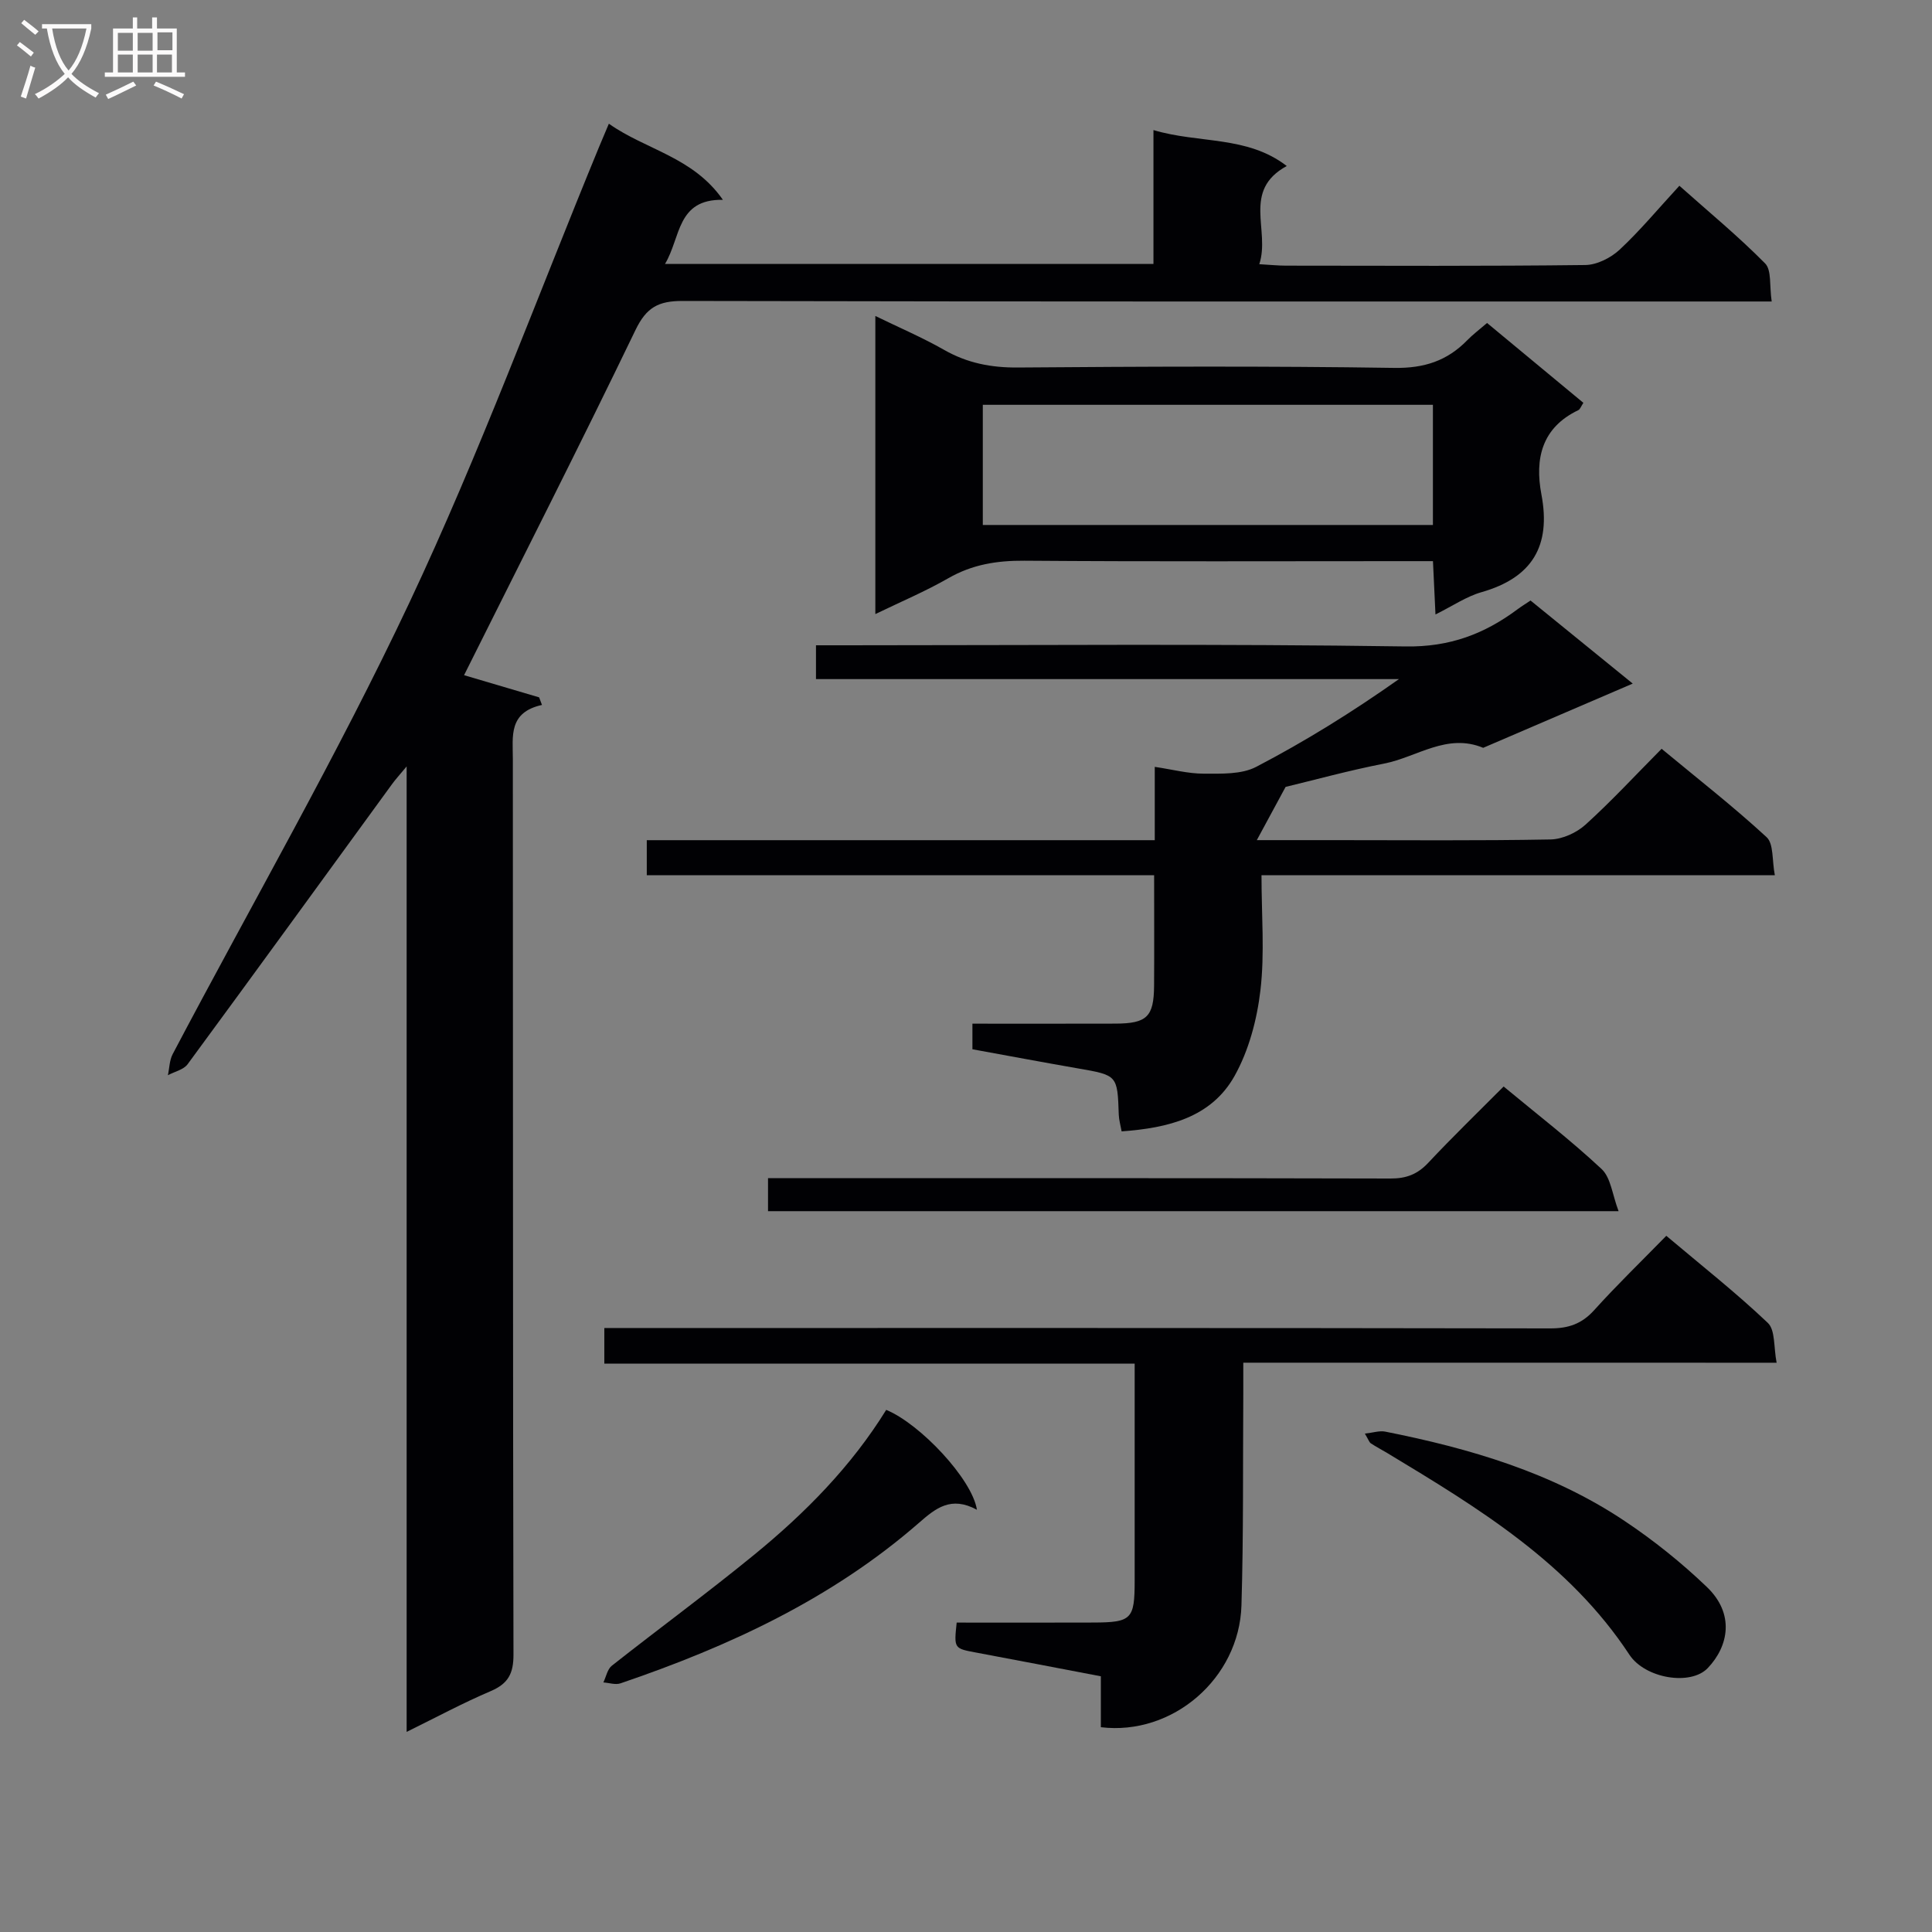 <svg enable-background="new 0 0 400 400" viewBox="0 0 400 400" xmlns="http://www.w3.org/2000/svg"><rect x="0" y="0" width="400" height="400" fill="#808080" stroke="none"/><g fill="#010104"><path d="m84.19 358.57c0-66.68 0-132.59 0-199.89-1.55 1.87-2.34 2.72-3.01 3.65-14.1 19.35-28.16 38.73-42.34 58.01-.84 1.14-2.7 1.53-4.08 2.27.32-1.46.32-3.09.99-4.36 16.42-31.18 34.07-61.77 49.07-93.61 14.48-30.75 26.25-62.78 39.22-94.24.56-1.36 1.14-2.71 2.02-4.79 7.65 5.42 17.39 6.84 23.61 15.76-9.6-.17-8.69 7.8-11.99 13.28h101.13c0-9.04 0-18.12 0-27.72 9.43 2.82 19.4 1.11 27.6 7.44-9.34 5.09-3.36 13.32-5.69 20.33 2.34.13 3.92.3 5.51.3 20.66.02 41.33.12 61.99-.13 2.42-.03 5.3-1.49 7.12-3.19 4.24-3.95 7.97-8.46 12.36-13.22 6.06 5.4 12.19 10.45 17.75 16.08 1.37 1.39.87 4.62 1.36 7.88-2.82 0-4.92 0-7.02 0-72.82 0-145.64.05-218.47-.11-4.98-.01-7.48 1.31-9.74 6-11.55 23.95-23.61 47.65-35.5 71.48 4.85 1.43 10.19 3.01 15.54 4.59.2.52.39 1.05.59 1.57-6.95 1.54-6.04 6.45-6.03 11.15.05 61.82-.01 123.65.13 185.47.01 3.91-1.09 5.99-4.65 7.53-5.76 2.45-11.28 5.42-17.47 8.47z"/><path d="m239.08 173.95c0-5.49 0-10.12 0-15.18 3.66.54 6.9 1.41 10.14 1.41 3.65 0 7.81.18 10.86-1.41 10.13-5.28 19.87-11.33 29.56-18.17-40.13 0-80.25 0-120.7 0 0-2.62 0-4.5 0-7h6.1c38.66 0 77.33-.33 115.99.24 9.13.14 16.31-2.59 23.19-7.72.78-.58 1.62-1.09 2.66-1.79 6.64 5.39 13.19 10.73 21.16 17.2-10.98 4.72-20.97 9.01-30.96 13.3-7.49-3.12-13.72 1.93-20.5 3.26-7.32 1.43-14.54 3.42-20.41 4.83-2.15 3.98-3.78 6.98-5.96 11.02h15.83c15 0 30 .14 44.99-.14 2.46-.05 5.39-1.39 7.24-3.07 5.4-4.89 10.36-10.27 15.75-15.7 7.59 6.29 14.92 12.01 21.74 18.3 1.48 1.37 1.1 4.77 1.7 7.87-35.82 0-70.73 0-106.28 0 0 8.29.68 16.15-.22 23.82-.71 6.07-2.4 12.46-5.36 17.75-4.83 8.61-13.76 10.77-23.38 11.47-.23-1.29-.55-2.36-.59-3.45-.28-8.21-.27-8.17-8.52-9.6-7.19-1.25-14.35-2.6-21.78-3.95 0-1.79 0-3.33 0-5.3 9.96 0 19.77.02 29.57-.01 6.56-.02 7.99-1.41 8.04-7.83.05-7.45.01-14.9.01-22.9-35.28 0-70.02 0-105.04 0 0-2.61 0-4.67 0-7.25z"/><path d="m257.41 282.13c0 2.42.01 4.36 0 6.3-.1 14.65.06 29.32-.38 43.96-.45 15.09-14.26 27.01-29.11 25.21 0-3.36 0-6.79 0-10.54-8.85-1.69-17.29-3.32-25.75-4.9-4.67-.87-4.67-.83-4.1-6.22 9.4 0 18.86.03 28.33-.01 7.89-.03 8.52-.7 8.52-8.63.01-14.8 0-29.6 0-44.98-36.75 0-73.13 0-109.8 0 0-2.65 0-4.71 0-7.37h5.94c63.3 0 126.59-.03 189.89.08 3.79.01 6.55-.94 9.12-3.79 4.67-5.18 9.7-10.04 14.92-15.38 7.3 6.16 14.45 11.79 21.02 18.03 1.57 1.49 1.19 5.04 1.82 8.25-37.21-.01-73.45-.01-110.42-.01z"/><path d="m327.82 83.4c-.49.74-.67 1.34-1.05 1.52-7.58 3.62-9.03 10.08-7.64 17.43 2.03 10.69-1.9 17.25-12.39 20.25-3.13.89-5.95 2.84-9.54 4.62-.18-3.82-.34-7.16-.52-11.04-2.05 0-3.83 0-5.62 0-26.33 0-52.66.11-78.98-.09-5.65-.04-10.77.77-15.73 3.62-4.72 2.71-9.77 4.84-15.12 7.43 0-20.57 0-40.63 0-61.72 4.99 2.43 9.77 4.47 14.26 7.03 4.79 2.73 9.71 3.68 15.22 3.64 25.99-.2 51.99-.32 77.98.08 6.17.09 10.92-1.46 15.08-5.72 1.15-1.18 2.48-2.18 4.11-3.58 6.71 5.56 13.31 11.03 19.94 16.53zm-31.15 25.29c0-8.4 0-16.49 0-24.88-31.12 0-62.14 0-93.19 0v24.88z"/><path d="m159.01 250.76c0-2.27 0-4.22 0-6.83h5.95c40.98 0 81.96-.04 122.94.07 3.26.01 5.58-.88 7.81-3.26 5-5.34 10.28-10.44 15.6-15.79 6.92 5.74 13.89 11.11 20.29 17.09 1.91 1.79 2.21 5.3 3.51 8.72-59.4 0-117.47 0-176.1 0z"/><path d="m202.26 312.58c-5.37-2.92-8.54-.31-11.99 2.7-18.06 15.75-39.36 25.6-61.81 33.24-1.04.35-2.36-.11-3.54-.19.57-1.17.83-2.73 1.75-3.46 9.78-7.71 19.83-15.09 29.47-22.97 10.57-8.64 20.12-18.32 27.34-30 7 2.87 17.82 14.35 18.78 20.68z"/><path d="m282.58 296.81c1.73-.19 3.04-.64 4.21-.41 17.52 3.48 34.54 8.46 49.55 18.49 6.04 4.03 11.8 8.65 17.04 13.67 5.8 5.55 4.54 12.23.2 16.79-3.56 3.74-12.99 2.16-16.23-2.76-12.51-19.01-31.28-30.38-50.11-41.74-1.13-.68-2.32-1.29-3.42-2.02-.35-.24-.5-.79-1.24-2.02z"/></g><path d="m6.4 11.7c-1-.8-1.9-1.6-2.9-2.3l.6-.7c.9.7 1.9 1.4 2.9 2.2zm-2.1 8.3c.7-2.1 1.4-4.2 2-6.4.2.1.6.3 1 .4-.7 2.3-1.3 4.4-1.9 6.4zm3-12.8c-1.1-.9-2.1-1.7-2.9-2.4l.6-.7c1 .8 2 1.5 3 2.4zm1.4-1.3v-.9h10.2v.9c-.9 4.2-2.3 7.3-4.1 9.4 1.3 1.4 3.2 2.7 5.7 4-.2.2-.4.5-.7.9-2.5-1.4-4.4-2.7-5.7-4.2-1.4 1.5-3.5 3-6.1 4.4 0 0 0 0-.1-.1-.3-.4-.5-.7-.7-.8 2.7-1.3 4.7-2.8 6.2-4.2-1.8-2.2-3-5.3-3.7-9.4zm9.2 0h-7.1c.6 3.8 1.7 6.7 3.4 8.7 1.7-2 2.9-4.8 3.7-8.7z" fill="#fbfafa"/><path d="m31.6 3.6h.9v2.3h4.1v9.1h1.7v.9h-16.6v-.9h1.7v-9.1h4.1v-2.3h.9v2.3h3.1v-2.3zm-4 13.3.6.8c-1.9.9-3.8 1.9-5.8 2.8-.2-.3-.3-.6-.5-.9 2-.9 3.9-1.8 5.7-2.7zm-3.2-10.1v3.7h3.1v-3.7zm0 4.5v3.7h3.1v-3.7zm4.1-4.5v3.7h3.1v-3.7zm0 4.5v3.7h3.1v-3.7zm9.1 9.1c-2.1-1.1-4.1-2-5.8-2.7l.5-.8c2.2.9 4.1 1.8 5.8 2.6zm-1.9-13.7h-3.1v3.7h3.1v-3.6zm-3.2 4.6v3.7h3.1v-3.7z" fill="#fbfafa"/></svg>